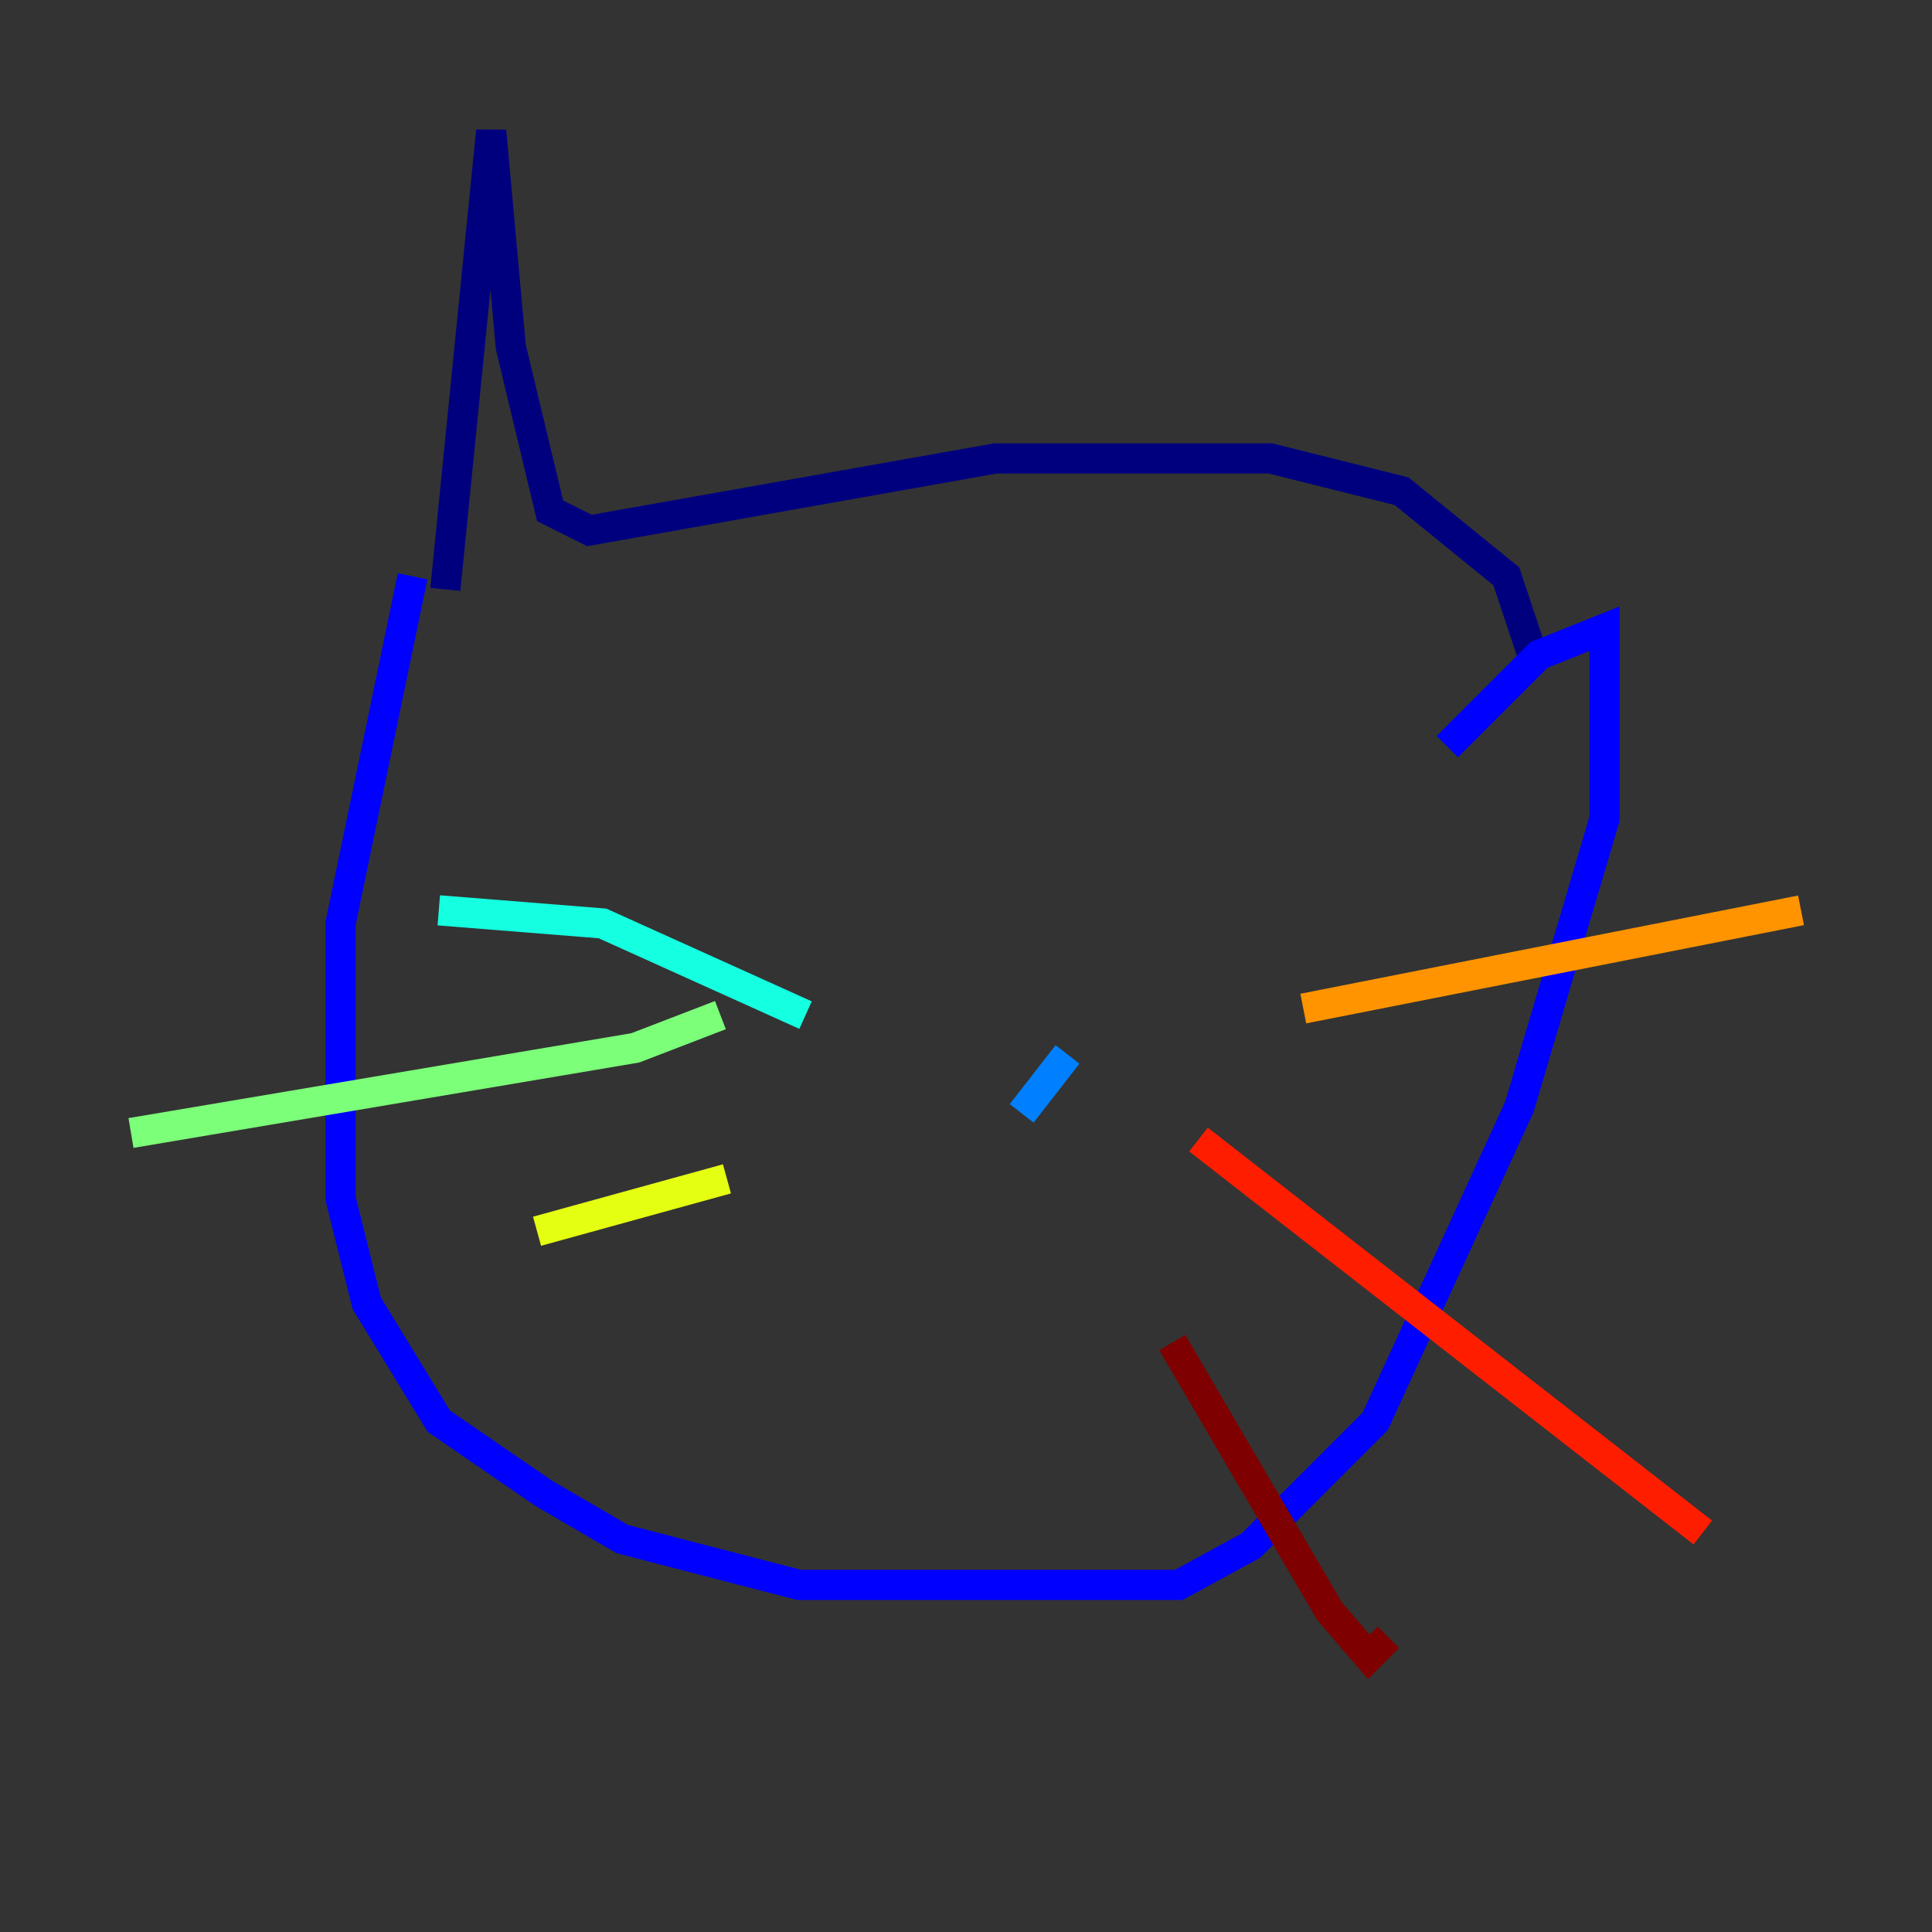 <?xml version="1.0" encoding="utf-8" ?>
<svg baseProfile="tiny" height="128" version="1.2" viewBox="0,0,128,128" width="128" xmlns="http://www.w3.org/2000/svg" xmlns:ev="http://www.w3.org/2001/xml-events" xmlns:xlink="http://www.w3.org/1999/xlink"><rect x="0" y="0" width="128" height="128" fill="#333333" stroke="none"/><defs /><polyline fill="none" points="29.505,39.051 32.542,8.678 33.844,22.997 36.447,33.844 39.051,35.146 65.953,30.373 84.176,30.373 92.854,32.542 99.797,38.183 101.532,43.39" stroke="#00007f" stroke-width="2" /><polyline fill="none" points="27.336,38.183 22.563,61.18 22.563,79.403 24.298,86.346 29.071,94.156 36.014,98.929 41.22,101.966 52.936,105.003 78.102,105.003 82.875,102.4 91.119,94.156 100.664,73.329 106.305,54.237 106.305,41.654 101.966,43.39 95.891,49.464" stroke="#0000ff" stroke-width="2" /><polyline fill="none" points="70.725,69.858 67.688,73.763" stroke="#0080ff" stroke-width="2" /><polyline fill="none" points="53.37,67.254 39.919,61.18 29.071,60.312" stroke="#15ffe1" stroke-width="2" /><polyline fill="none" points="47.729,67.254 42.088,69.424 8.678,75.064" stroke="#7cff79" stroke-width="2" /><polyline fill="none" points="48.163,78.102 35.58,81.573" stroke="#e4ff12" stroke-width="2" /><polyline fill="none" points="86.346,66.82 119.322,60.312" stroke="#ff9400" stroke-width="2" /><polyline fill="none" points="79.403,75.498 112.814,101.532" stroke="#ff1d00" stroke-width="2" /><polyline fill="none" points="77.668,88.949 88.081,106.739 90.685,109.776 91.986,108.475" stroke="#7f0000" stroke-width="2" /></svg>